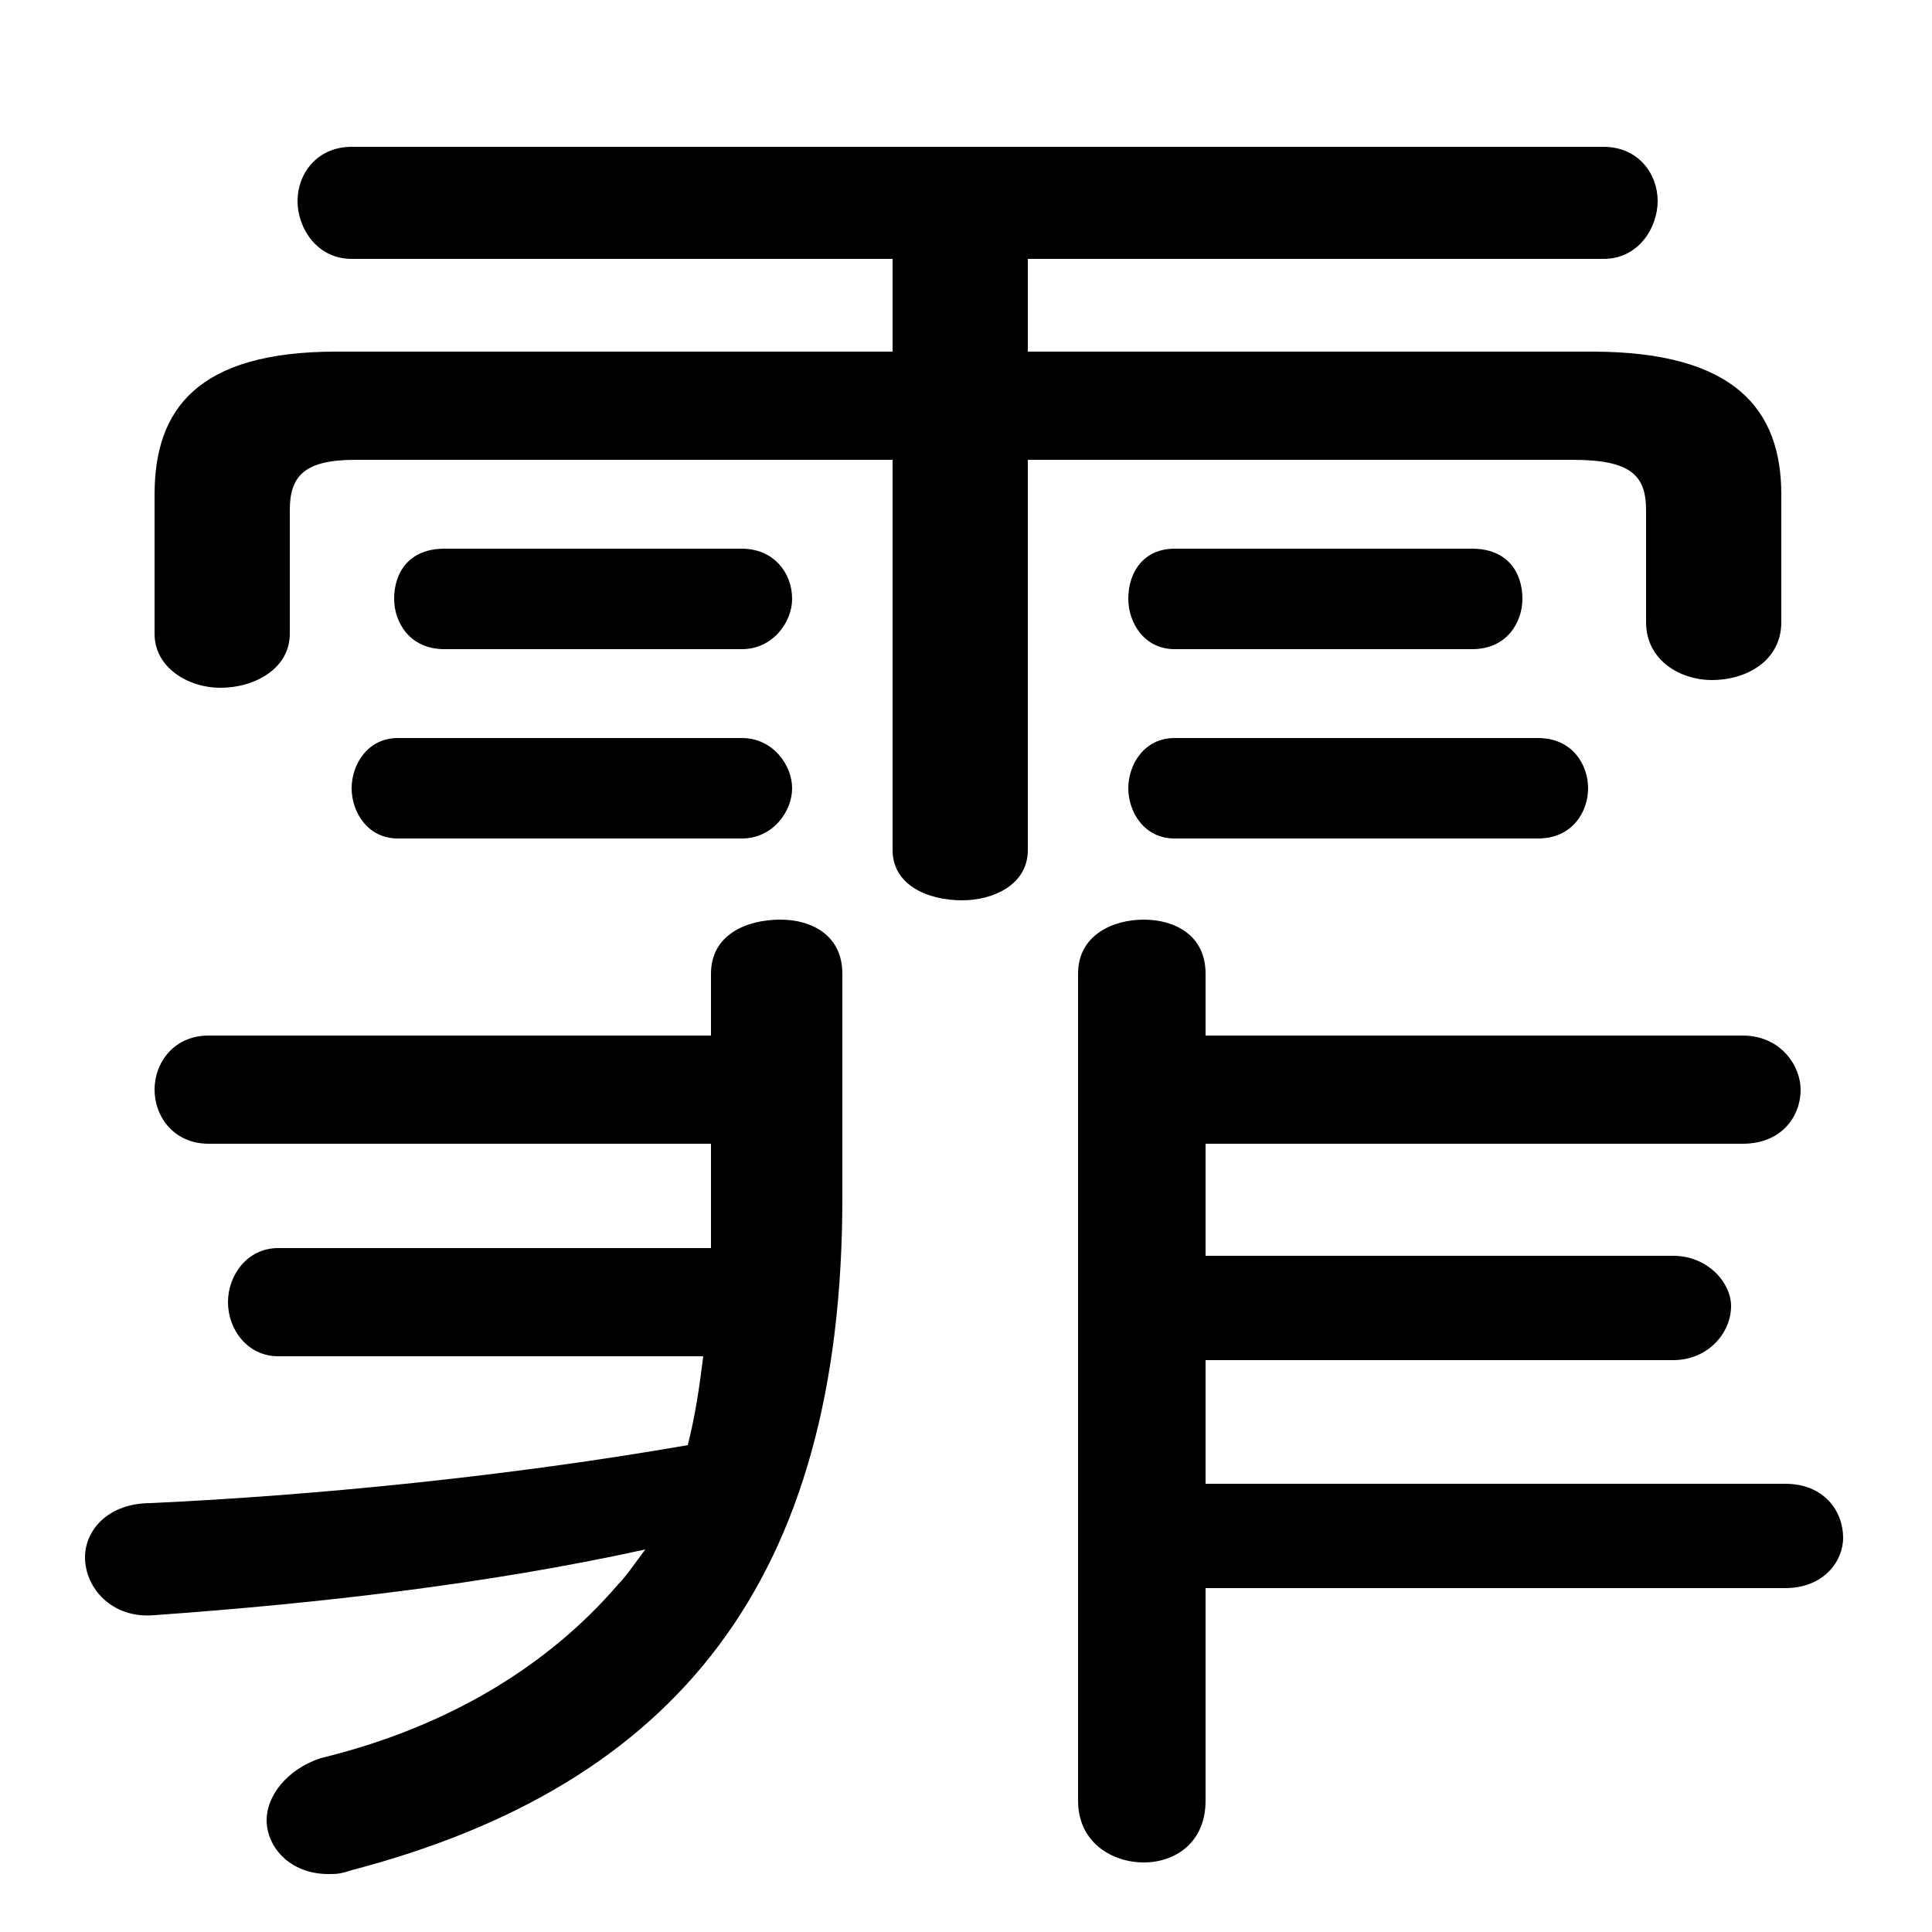 <svg xmlns="http://www.w3.org/2000/svg" viewBox="0 -44.0 50.0 50.0">
    <rect x="0" y="-44.0" width="50.0" height="50.0" fill="#808080" stroke="none"/>
    <g transform="scale(1, -1)">
        <!-- ボディの枠 -->
        <rect x="0" y="-6.0" width="50.0" height="50.0"
            stroke="white" fill="white"/>
        <!-- グリフ座標系の原点 -->
        <circle cx="0" cy="0" r="5" fill="white"/>
        <!-- グリフのアウトライン -->
        <g style="fill:black;stroke:#000000;stroke-width:0;stroke-linecap:round;stroke-linejoin:round;">
        <path d="M 23.1 34.9 L 8.7 34.9 C 5.1 34.9 4.0 33.4 4.0 31.2 L 4.0 27.6 C 4.0 26.7 4.9 26.2 5.7 26.2 C 6.6 26.2 7.5 26.7 7.5 27.6 L 7.5 30.8 C 7.5 31.7 7.9 32.1 9.2 32.1 L 23.1 32.1 L 23.1 22.0 C 23.1 21.1 24.0 20.7 24.9 20.7 C 25.7 20.7 26.6 21.1 26.6 22.0 L 26.6 32.1 L 40.7 32.1 C 42.2 32.1 42.6 31.7 42.6 30.8 L 42.6 27.9 C 42.6 26.9 43.5 26.4 44.3 26.4 C 45.2 26.4 46.1 26.9 46.1 27.9 L 46.1 31.2 C 46.1 33.4 44.9 34.9 41.2 34.9 L 26.6 34.9 L 26.6 37.3 L 41.5 37.3 C 42.4 37.3 42.9 38.1 42.9 38.8 C 42.9 39.5 42.4 40.2 41.5 40.2 L 9.1 40.2 C 8.2 40.2 7.7 39.5 7.7 38.8 C 7.7 38.1 8.2 37.3 9.1 37.3 L 23.1 37.3 Z M 31.2 2.9 L 46.2 2.9 C 47.2 2.9 47.7 3.6 47.7 4.2 C 47.7 4.9 47.2 5.6 46.2 5.6 L 31.2 5.6 L 31.2 8.8 L 43.3 8.8 C 44.2 8.8 44.8 9.5 44.8 10.2 C 44.8 10.8 44.2 11.5 43.3 11.5 L 31.2 11.5 L 31.2 14.4 L 45.1 14.4 C 46.1 14.4 46.6 15.1 46.6 15.8 C 46.6 16.4 46.1 17.2 45.1 17.2 L 31.2 17.2 L 31.2 18.8 C 31.2 19.8 30.4 20.2 29.6 20.2 C 28.8 20.2 27.9 19.8 27.9 18.8 L 27.9 -2.6 C 27.9 -3.7 28.8 -4.2 29.6 -4.2 C 30.4 -4.2 31.2 -3.7 31.2 -2.6 Z M 18.4 17.2 L 5.4 17.2 C 4.5 17.2 4.0 16.5 4.0 15.8 C 4.0 15.1 4.5 14.4 5.4 14.4 L 18.4 14.4 L 18.4 13.7 C 18.4 13.0 18.4 12.4 18.4 11.7 L 7.2 11.7 C 6.4 11.7 5.9 11.0 5.9 10.3 C 5.9 9.6 6.4 8.9 7.2 8.9 L 18.2 8.9 C 18.1 8.1 18.0 7.4 17.8 6.6 C 13.2 5.8 8.2 5.3 3.9 5.1 C 2.8 5.1 2.2 4.4 2.2 3.7 C 2.2 2.9 2.9 2.1 4.0 2.2 C 8.2 2.5 12.6 3.0 16.7 3.9 C 16.4 3.5 16.2 3.2 16.0 3.0 C 14.2 0.9 11.6 -0.7 8.3 -1.5 C 7.4 -1.8 6.9 -2.5 6.9 -3.1 C 6.9 -3.8 7.5 -4.5 8.5 -4.5 C 8.7 -4.5 8.8 -4.5 9.1 -4.4 C 17.5 -2.2 21.8 3.1 21.8 13.0 L 21.8 18.8 C 21.8 19.8 21.0 20.2 20.2 20.2 C 19.3 20.2 18.4 19.8 18.4 18.8 Z M 19.2 22.3 C 20.0 22.3 20.5 23.0 20.5 23.6 C 20.5 24.2 20.0 24.9 19.2 24.9 L 10.3 24.9 C 9.5 24.9 9.1 24.2 9.1 23.6 C 9.1 23.0 9.5 22.3 10.3 22.3 Z M 39.8 22.3 C 40.7 22.3 41.1 23.0 41.1 23.6 C 41.1 24.2 40.7 24.9 39.8 24.9 L 30.4 24.9 C 29.6 24.9 29.2 24.2 29.2 23.6 C 29.2 23.0 29.6 22.3 30.4 22.3 Z M 19.2 27.2 C 20.0 27.2 20.5 27.9 20.5 28.5 C 20.5 29.2 20.0 29.8 19.2 29.8 L 11.5 29.8 C 10.6 29.8 10.2 29.2 10.2 28.5 C 10.2 27.9 10.6 27.2 11.5 27.2 Z M 38.1 27.2 C 39.0 27.2 39.4 27.9 39.4 28.5 C 39.4 29.2 39.0 29.8 38.1 29.8 L 30.4 29.8 C 29.6 29.8 29.2 29.2 29.2 28.5 C 29.2 27.9 29.6 27.2 30.4 27.2 Z"/>
    </g>
    </g>
</svg>
